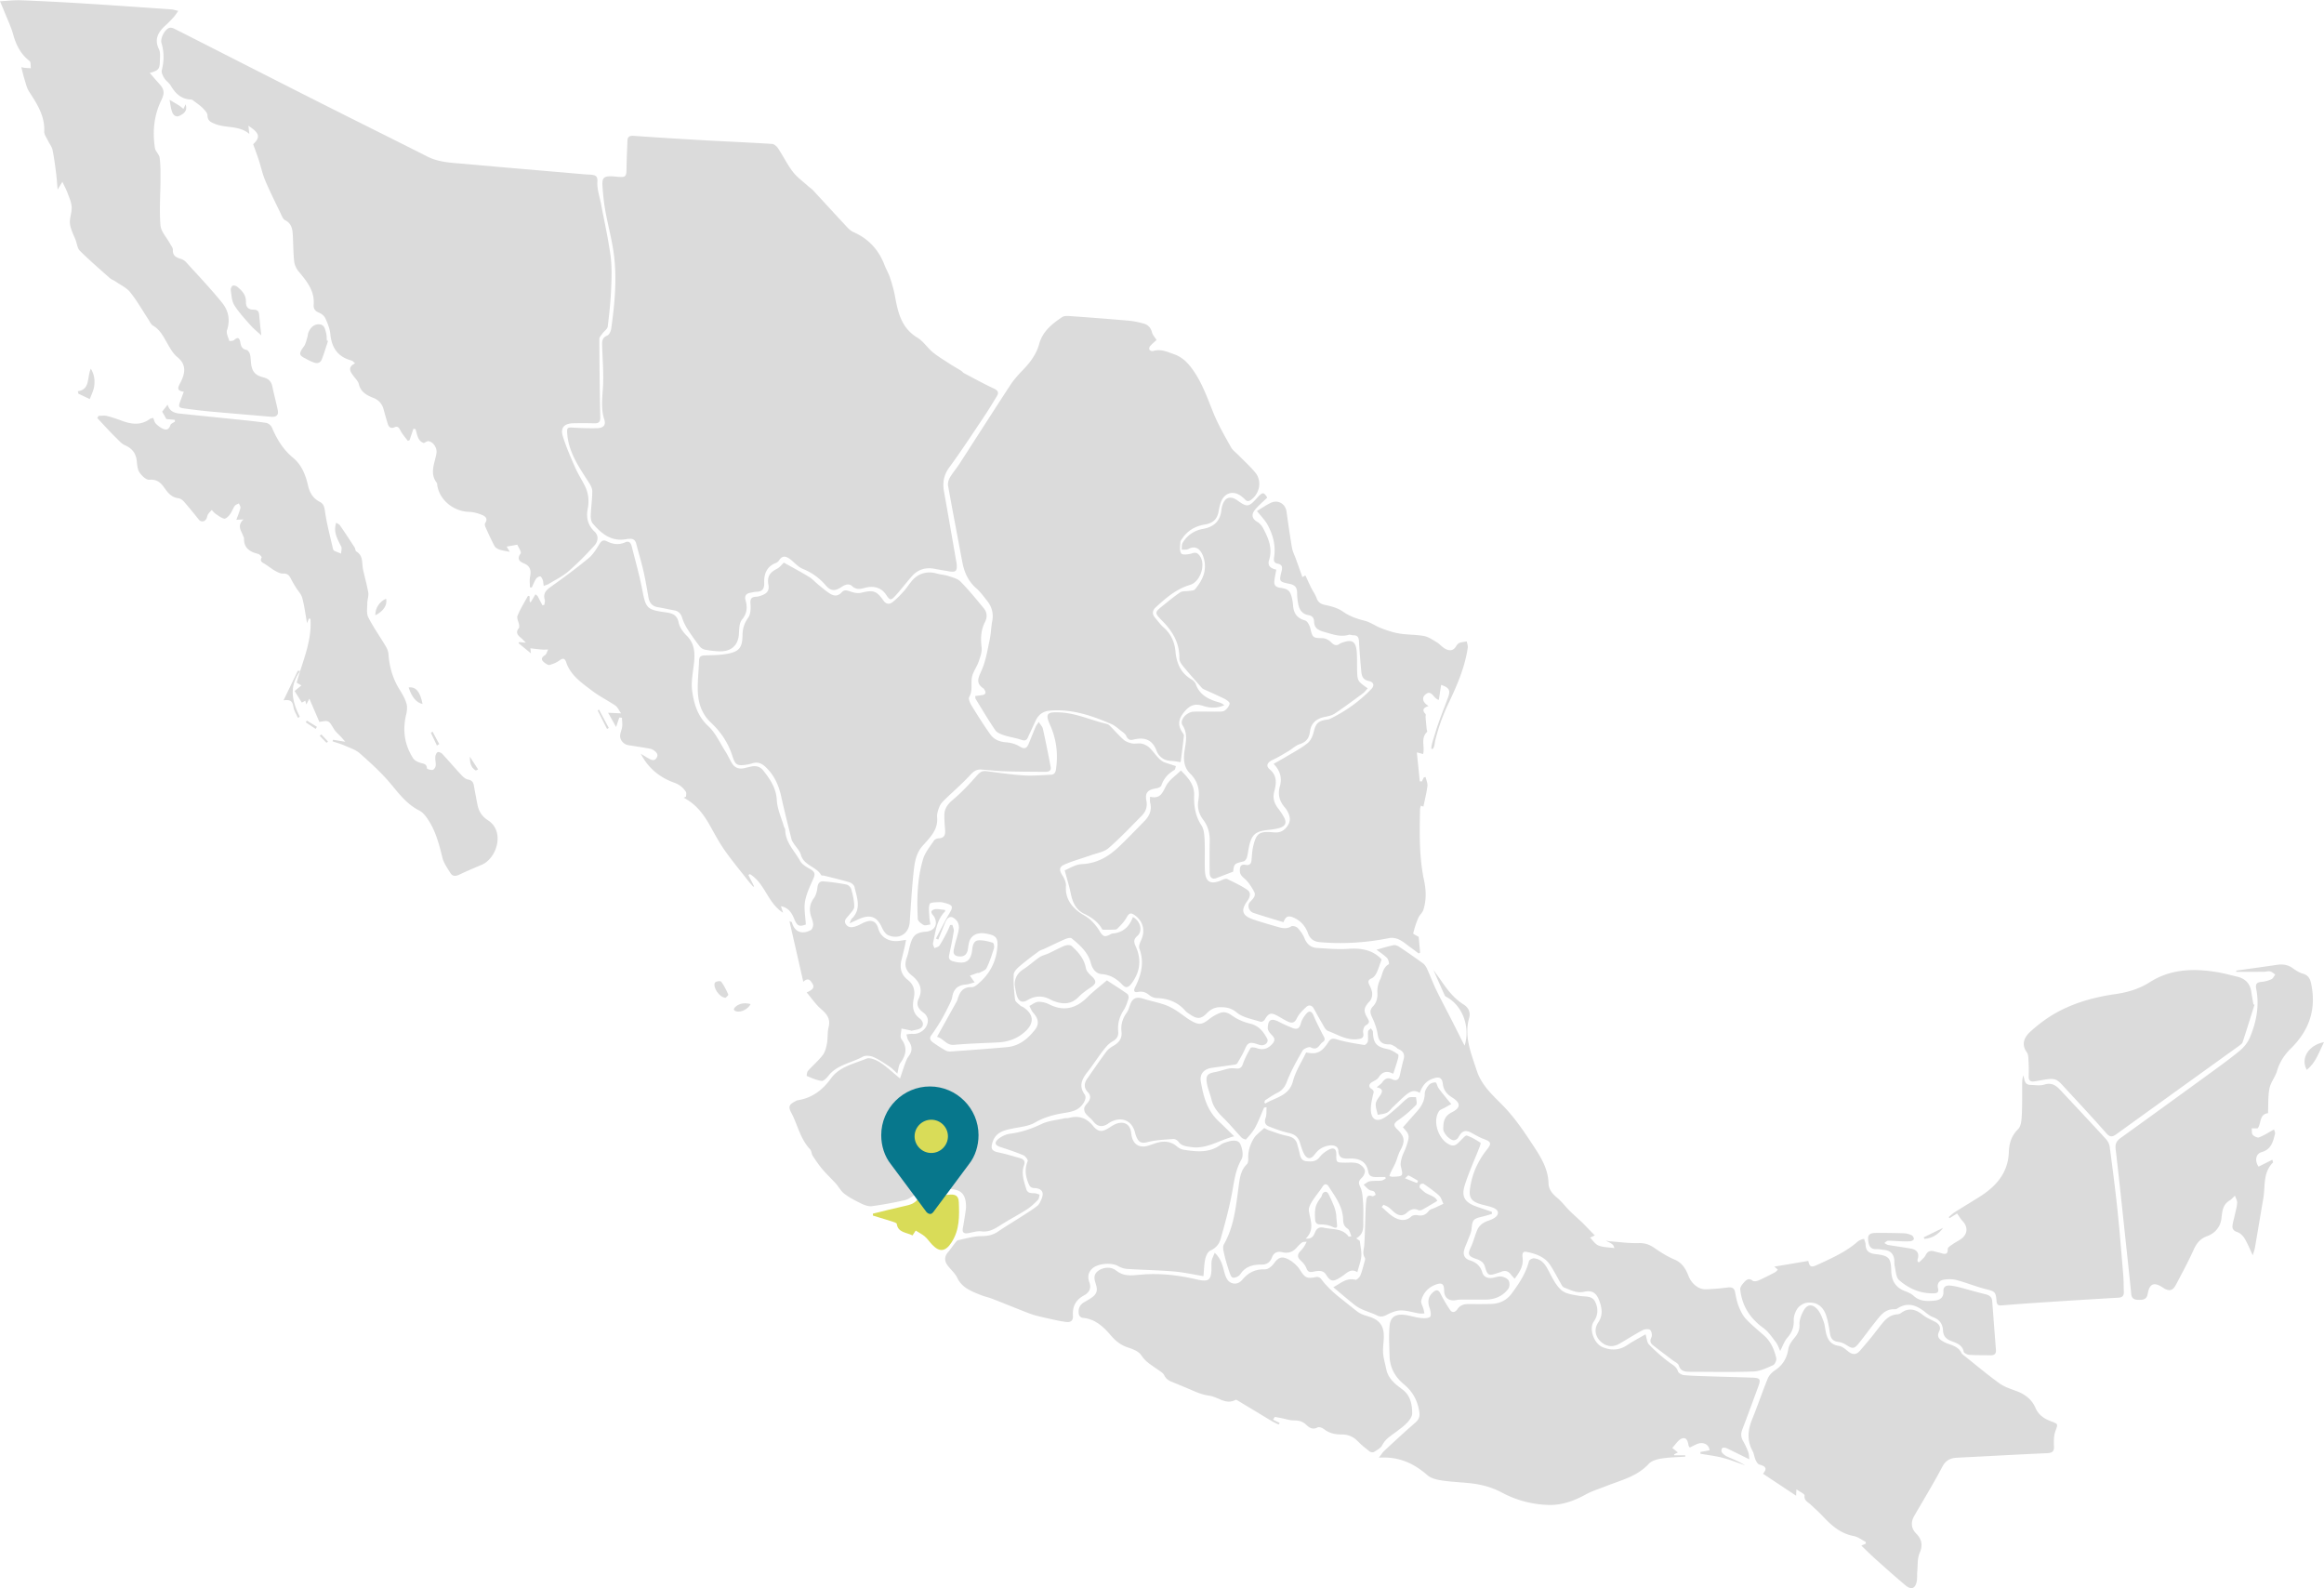 <svg width="603" height="412" viewBox="0 0 603 412" xmlns="http://www.w3.org/2000/svg"><title>AF13F209-4128-47DE-8455-D325B78C39FA</title><g fill="none" fill-rule="evenodd"><path d="M157.061 54.654c.663 3.734 1.698 7.414 2.193 11.165.86 6.513.244 13.025-.676 19.5-.09.633-.516 1.525-1.033 1.74-1.263.522-1.343 1.4-1.314 2.457.102 3.742.449 7.5.2 11.222-.183 2.74-.511 5.379.36 8.076.475 1.467-.244 2.24-1.84 2.267a74.496 74.496 0 0 1-5.969-.129c-1.772-.112-1.942-.1-1.8 1.658.387 4.78 3.068 8.623 5.588 12.534.443.686.911 1.52.907 2.284-.013 2.118-.325 4.233-.397 6.352-.024.69.114 1.559.54 2.06 2.308 2.72 4.968 4.837 9 3.972.151-.032.316.008.471-.01 1.013-.119 1.553.336 1.794 1.271.608 2.356 1.322 4.689 1.865 7.059.521 2.269.898 4.57 1.305 6.862.248 1.396.96 2.295 2.478 2.54 1.393.227 2.769.549 4.158.797 1.164.208 1.773.843 2.113 1.955.32 1.045.833 2.063 1.427 2.995a58.283 58.283 0 0 0 3.18 4.474c.31.4.91.716 1.43.81 1.23.224 2.49.382 3.74.404 3.007.053 4.73-1.595 4.936-4.417.094-1.295.048-2.888.79-3.785 1.37-1.658 1.453-3.237.93-5.08-.317-1.116.191-1.747 1.353-1.928.465-.072.926-.229 1.39-.232 1.62-.013 2.159-.767 2.104-2.307-.081-2.25.585-4.21 3.015-5.164.32-.126.647-.387.826-.67.909-1.434 1.928-1.074 3.001-.231 1.054.828 1.98 1.943 3.182 2.431 2.393.975 4.307 2.371 5.963 4.292 1.308 1.517 2.415 1.505 4.076.4.881-.587 1.887-1.003 2.735-.23 1.075.98 2.111.789 3.33.454 2.386-.659 4.338.02 5.507 1.789.988 1.494 1.247 1.555 2.49.173 1.443-1.602 2.746-3.32 4.168-4.94 1.557-1.773 3.551-2.419 5.927-1.96 1.231.238 2.473.432 3.709.648 1.768.31 2.163-.042 2.02-1.814-.025-.301-.091-.6-.144-.899-1.044-5.984-2.067-11.972-3.145-17.95-.412-2.288-.104-4.282 1.354-6.279 3.081-4.216 5.94-8.586 8.848-12.918 1.226-1.824 2.367-3.703 3.509-5.577.566-.93.298-1.476-.782-1.98-2.618-1.225-5.152-2.619-7.708-3.966-.314-.165-.532-.491-.837-.682-.95-.595-1.936-1.135-2.874-1.745-1.499-.978-3.057-1.897-4.43-3.024-1.413-1.161-2.44-2.843-3.975-3.768-4.244-2.56-5.072-6.65-5.852-10.871-.3-1.622-.78-3.22-1.3-4.793-.365-1.102-.988-2.122-1.405-3.212-1.483-3.882-4.076-6.76-8-8.506-.59-.263-1.143-.703-1.583-1.174-3.014-3.23-5.99-6.494-8.993-9.734-.345-.373-.804-.646-1.185-.992-1.357-1.232-2.91-2.329-4.003-3.753-1.456-1.896-2.508-4.077-3.827-6.077-.341-.517-1.017-1.13-1.574-1.165-6.112-.386-12.232-.641-18.346-.984a1156.21 1156.21 0 0 1-17.55-1.105c-1.1-.079-1.588.233-1.625 1.261-.08 2.172-.2 4.343-.228 6.515-.04 3.063-.01 3.063-3.089 2.773-.26-.024-.523-.035-.785-.051-1.926-.07-2.497.37-2.388 2.283.126 2.217.356 4.442.745 6.63" fill="#DBDBDB"/><path d="M135.073 143.614c-1.004 1.371-.276 2.08.781 2.504 1.82.732 1.995 1.942 1.675 3.563-.17.863-.03 1.781-.03 2.675l.463.077c.363-.756.667-1.547 1.115-2.252.208-.327.68-.62 1.066-.666.187-.022.533.537.658.883.161.448.174.945.28 1.6.574-.222.976-.312 1.304-.514 1.726-1.06 3.605-1.964 5.107-3.267 2.399-2.081 4.631-4.36 6.755-6.707.91-1.007 1.194-2.482.027-3.588-1.753-1.66-2.213-3.662-1.791-5.836.415-2.133.221-4.132-.742-6.058-.82-1.64-1.83-3.196-2.562-4.869-1.155-2.638-2.322-5.295-3.154-8.037-.658-2.17.386-3.258 2.727-3.317a117.65 117.65 0 0 1 5.509.014c1.16.025 1.509-.43 1.486-1.56a1240.45 1240.45 0 0 1-.239-20.324c-.002-.483.51-.99.838-1.448.438-.611 1.264-1.147 1.343-1.781.41-3.307.751-6.63.892-9.957.12-2.823.208-5.691-.173-8.479-.615-4.5-1.63-8.948-2.47-13.42-.355-1.884-1.057-3.791-.935-5.647.1-1.516-.448-1.757-1.613-1.873-.573-.057-1.152-.059-1.727-.109-10.383-.896-20.768-1.779-31.149-2.705-3.275-.292-6.587-.365-9.631-1.905-9.8-4.957-19.648-9.826-29.448-14.78-12.08-6.105-24.129-12.265-36.202-18.382-.38-.192-.937-.335-1.313-.214-1.179.38-2.37 2.738-2.024 3.905.695 2.341.7 4.655.089 7.031-.16.619.256 1.477.636 2.095.442.721 1.265 1.226 1.692 1.953 1.199 2.035 2.707 3.537 5.323 3.604.258.007.524.272.76.45.733.557 1.522 1.068 2.16 1.716.54.549 1.255 1.256 1.27 1.907.036 1.436.846 1.8 2.021 2.268 2.827 1.128 6.209.322 8.853 2.585l-.252-2.133c2.941 1.915 3.162 3.008 1.24 4.793.539 1.508 1.036 2.81 1.466 4.132.573 1.76.948 3.593 1.666 5.292 1.202 2.847 2.594 5.62 3.94 8.408.325.673.625 1.572 1.21 1.872 1.625.83 1.902 2.197 1.992 3.69.14 2.32.116 4.655.362 6.964.098.917.547 1.922 1.151 2.643 2.137 2.553 4.213 5.071 3.912 8.649-.083.979.354 1.669 1.433 2.083.665.255 1.362.89 1.646 1.52.574 1.277 1.114 2.647 1.248 4.017.339 3.475 1.88 5.898 5.511 6.855.294.077.516.404.903.724-1.965.983-1.307 2.099-.432 3.257.523.694 1.233 1.377 1.42 2.163.484 2.02 2.01 2.86 3.75 3.54 1.427.557 2.282 1.55 2.665 2.972.341 1.272.703 2.54 1.095 3.799.243.779.754 1.265 1.648.885.937-.4 1.221.024 1.612.793.495.977 1.278 1.817 1.936 2.717l.454-.208.98-2.924.543.04c.485 1.41.526 3.102 2.17 3.644.471-.202.876-.547 1.208-.49 1.301.224 2.28 1.788 2.072 3.119-.405 2.591-1.898 5.2.127 7.76.082.104.045.294.065.445.522 3.885 4.187 6.922 8.305 7.022 1.06.026 2.154.34 3.15.723.939.361 1.823.937.993 2.19-.155.234-.067.714.068 1.013.749 1.668 1.498 3.338 2.362 4.95.226.421.818.759 1.316.923.845.278 1.75.389 2.652.576l-.827-1.362 2.78-.5c.273.697 1.133 1.898.833 2.31m111.404-19.747c-.356.607-.605 1.447-.487 2.112 1.182 6.605 2.457 13.194 3.692 19.79.495 2.646 1.5 4.993 3.642 6.86 1.075.936 1.918 2.13 2.808 3.25 1.237 1.557 1.698 3.291 1.32 5.266-.304 1.582-.317 3.217-.655 4.79-.569 2.646-.983 5.387-2.051 7.85-.826 1.905-1.771 3.39.465 4.844.081.053.13.157.185.243.527.806.38 1.33-.669 1.474-.545.074-1.09.146-1.695.226.054.37.023.594.117.747 1.68 2.732 3.303 5.5 5.12 8.145.452.658 1.5 1.038 2.354 1.316 1.427.466 2.957.647 4.369 1.144.908.318 1.364.173 1.725-.628.624-1.388 1.283-2.76 1.905-4.149.742-1.657 1.883-2.64 3.886-2.8 5.689-.453 10.82 1.325 15.86 3.49.873.375 1.608 1.064 2.369 1.654.535.416 1.205.827 1.457 1.39.387.862.919 1.24 1.802 1.016 2.95-.745 4.99-.079 6.127 2.941.545 1.444 1.897 2.51 3.764 2.561.76.022 1.514.197 2.394.32-.02.058.077-.12.1-.306.28-2.178.57-4.355.798-6.54.03-.294-.241-.643-.433-.93-1.18-1.773-1.027-3.384.524-5.254 1.546-1.862 2.893-2.233 5.023-1.526 1.792.595 3.594.563 5.37-.203a3.491 3.491 0 0 0-1.374-.754c-2.717-.742-5.033-1.916-6.027-4.73-.17-.482-.657-.954-1.125-1.229-2.826-1.668-3.87-4.254-4.145-7.254-.225-2.46-1.167-4.557-3.1-6.25-.807-.704-1.427-1.606-2.134-2.416-.847-.973-.844-1.897.137-2.793 2.626-2.4 5.272-4.728 8.865-5.79 2.72-.804 4.181-5.324 2.538-7.548-.48-.65-.964-1.003-1.97-.655-.887.306-2.507.48-2.825.047-.511-.697-.273-1.945-.234-2.957.014-.36.347-.723.577-1.057 1.384-2.017 3.397-3.114 5.815-3.51 2.013-.33 3.175-1.378 3.51-3.325.146-.843.326-1.695.622-2.496.921-2.487 3.343-3.108 5.398-1.425.28.229.575.447.81.712.58.653 1.103.543 1.738.038 2.149-1.704 2.712-4.816.998-6.934-1.301-1.61-2.883-3.01-4.34-4.504-.676-.695-1.542-1.292-1.994-2.104-1.593-2.87-3.267-5.729-4.497-8.749-1.599-3.922-2.937-7.896-5.47-11.438-1.291-1.804-2.729-3.216-4.77-3.933-1.746-.611-3.522-1.476-5.523-.832-.247.079-.78-.136-.896-.355-.125-.233-.024-.724.172-.943.535-.6 1.17-1.117 1.667-1.575-.45-.724-1.019-1.303-1.182-1.973-.3-1.236-1.043-1.994-2.218-2.311-1.25-.336-2.537-.615-3.826-.729-4.941-.435-9.89-.81-14.838-1.163-.81-.058-1.835-.162-2.422.23-2.634 1.755-5.078 3.734-5.95 6.929-.714 2.607-2.248 4.73-4.135 6.682-1.206 1.247-2.397 2.552-3.338 3.987-4.462 6.806-8.827 13.67-13.25 20.501-.774 1.197-1.731 2.289-2.45 3.513" fill="#DBDBDB"/><path d="M236.044 239.23c.296-4.234.529-8.475.972-12.696.262-2.491.54-5.044 2.363-7.096 1.905-2.147 4.066-4.155 3.772-7.413-.084-.914.257-1.916.615-2.796.269-.66.816-1.25 1.347-1.765 2.198-2.135 4.545-4.137 6.608-6.386.853-.929 1.609-1.523 2.859-1.436 2.078.145 4.152.39 6.233.453 3.478.107 6.96.112 10.44.138.814.006 1.549-.27 1.368-1.227a332.658 332.658 0 0 0-2.02-9.923c-.128-.572-.632-1.067-1.08-1.786-.377.577-.649.884-.8 1.24-.617 1.448-1.196 2.913-1.791 4.37-.47 1.145-1.012 1.589-2.338.758-1-.627-2.301-.997-3.5-1.085-1.76-.128-3.204-.731-4.156-2.079-1.706-2.416-3.292-4.915-4.833-7.434-.408-.666-.902-1.763-.615-2.264.964-1.684.374-3.445.697-5.113.27-1.4 1.265-2.654 1.743-4.035.42-1.219.915-2.567.762-3.786-.286-2.29-.178-4.437.881-6.502.653-1.272.55-2.508-.321-3.568-1.944-2.367-3.89-4.746-6.036-6.934-.752-.768-2.068-1.07-3.177-1.441-.924-.31-1.944-.341-2.885-.616-2.55-.745-4.922-.09-6.593 1.934-.75.908-1.39 1.905-2.178 2.779-.853.945-1.757 1.869-2.755 2.663-.84.67-1.716.586-2.402-.386-1.811-2.57-2.648-2.786-5.776-2.02-.808.198-1.811.022-2.62-.263-.898-.315-1.724-.647-2.429.145-.955 1.073-2.017 1.003-3.067.331-1.034-.662-1.972-1.468-2.925-2.24-.838-.68-1.558-1.524-2.47-2.08-2.135-1.303-4.355-2.478-6.548-3.71-.526.485-1.054 1.22-1.78 1.593-1.897.978-2.614 2.037-2.226 4.17.263 1.443-.369 2.22-1.634 2.692-.483.181-.998.371-1.504.389-1.297.046-1.627.556-1.52 1.837.101 1.194.06 2.676-.585 3.586-1.016 1.429-1.466 2.84-1.482 4.506-.034 3.324-.851 4.361-4.224 4.927-1.836.308-3.731.312-5.602.371-.967.03-1.418.345-1.45 1.33-.086 2.627-.404 5.255-.325 7.875.096 3.128.98 5.972 3.476 8.301 2.536 2.365 4.438 5.26 5.488 8.554.728 2.283 1.153 2.666 3.611 2.292.514-.078 1.034-.174 1.522-.343 1.355-.467 2.418-.047 3.412.868 2.33 2.146 3.498 4.83 4.154 7.827.808 3.687 1.75 7.347 2.66 11.013.094.38.346.73.564 1.07.632.988 1.578 1.89 1.868 2.96.753 2.779 4.04 3.031 5.267 5.272.07.129.486.06.73.12 2.2.554 4.413 1.064 6.582 1.711.53.158 1.206.716 1.315 1.195.636 2.812 1.908 5.72-.725 8.281-.188.184-.24.497-.55 1.176 1.109-.501 1.829-.837 2.557-1.155 2.85-1.241 4.605-.525 5.823 2.207.349.785.94 1.732 1.674 2.045 2.83 1.205 5.351-.432 5.559-3.4m211.897 136.454c1.907.891 3.784 1.842 5.948 2.907-.097-.737-.07-1.328-.264-1.84-.375-.989-.806-1.973-1.345-2.888-.592-1.006-.623-1.94-.209-3.017 1.414-3.682 2.764-7.388 4.127-11.088.73-1.981.523-2.29-1.636-2.363-3.914-.134-7.828-.23-11.74-.36-1.984-.066-3.97-.106-5.94-.3-.55-.055-1.367-.523-1.501-.96-.37-1.21-1.331-1.649-2.248-2.33a44.533 44.533 0 0 1-5.261-4.625c-.56-.573-.578-1.64-.903-2.669-1.492.87-3.192 1.75-4.765 2.805-2.065 1.384-4.202 1.429-6.395.523-2.249-.93-3.582-4.75-2.292-6.606 1.175-1.693 1.2-3.447.371-5.16-.807-1.667-2.618-1.26-4.125-1.534-1.595-.29-3.492-.5-4.599-1.455-1.433-1.236-2.344-3.11-3.24-4.828-.88-1.686-1.768-3.244-3.918-3.458-.416-.041-1.204.391-1.29.731-.803 3.158-2.566 5.81-4.488 8.404-1.361 1.838-3.22 2.661-5.491 2.712-1.828.042-3.658.038-5.486.015-1.265-.014-2.35.2-3.108 1.344-.473.712-1.278 1.098-1.899.187a37.829 37.829 0 0 1-2.449-4.165c-.528-1.046-1.052-1.226-1.97-.421-1.265 1.112-1.475 2.442-.898 4.075.26.737.488 2.03.116 2.307-.587.438-1.708.372-2.571.27-1.34-.156-2.643-.61-3.982-.778-2.37-.296-3.73.538-3.937 2.811-.237 2.585-.07 5.21-.009 7.816.071 2.992 1.394 5.456 3.726 7.38 2.298 1.897 3.546 4.246 3.991 7.128.198 1.28-.132 2.035-1.092 2.867-2.72 2.353-5.346 4.804-7.984 7.244-.452.418-.774.967-1.424 1.798 5.249-.367 9.132 1.508 12.615 4.55.893.78 2.334 1.143 3.584 1.338 2.363.37 4.772.462 7.16.701 3.029.304 5.868 1.007 8.613 2.48 3.703 1.988 7.837 3.071 12.094 3.19 3.457.099 6.634-1.075 9.65-2.731 1.616-.888 3.434-1.435 5.166-2.125 3.917-1.56 8.135-2.514 11.144-5.8.732-.798 2.151-1.2 3.322-1.387 2.03-.326 4.11-.342 6.168-.487l-.016-.348h-2.853l-.049-.25 1.001-.484c-.475-.382-.97-.78-1.464-1.18.82-.844 1.49-2.052 2.499-2.441 1.21-.467 1.557.766 1.723 1.766.03.18.172.344.293.575 1.03-.427 1.993-1.128 2.974-1.153.99-.024 2.08.54 2.188 1.88l-2.365.422.007.46c1.966.35 3.964.583 5.887 1.083 1.924.499 3.773 1.262 5.655 1.909-1.454-.935-3.043-1.546-4.59-2.247a3.812 3.812 0 0 1-1.401-1.099c-.183-.238-.117-.85.09-1.1.145-.176.776-.146 1.085-.001M240 308.833c2.012-.268 4.065-.287 6.105-.335 3.106-.074 4.45 1.206 4.545 4.275.017.55-.057 1.107-.14 1.654-.21 1.398-.426 2.795-.683 4.185-.209 1.129.268 1.494 1.38 1.306 1.13-.192 2.3-.606 3.391-.47 1.97.243 3.392-.573 4.908-1.552 2.246-1.45 4.646-2.676 6.9-4.115 1.07-.683 2.004-1.591 2.898-2.49.308-.313.308-.909.449-1.375-.478-.13-.957-.367-1.435-.366-.899.002-1.726-.055-2.018-1.034-.604-2.03-1.393-4.06-.597-6.212.37-1-.05-1.571-1-1.842-1.852-.525-3.699-1.092-5.582-1.484-1.769-.369-2.124-.933-1.596-2.638.824-2.662 3.07-3.155 5.451-3.62 1.886-.368 3.961-.563 5.544-1.486 2.464-1.437 5.057-2.096 7.805-2.532.922-.147 1.872-.332 2.717-.697 1.758-.76 3.145-3.008 2.409-4.038-1.611-2.255-.741-4.03.738-5.893 1.395-1.755 2.583-3.664 3.956-5.438.696-.9 1.468-1.87 2.443-2.412 1.176-.656 1.664-1.39 1.548-2.653-.182-1.969.297-3.772 1.4-5.477.599-.924.941-2.02 1.274-3.077.107-.342-.044-.985-.315-1.177-1.665-1.178-3.397-2.265-5.294-3.507-1.594 1.366-3.444 2.777-5.077 4.391-2.902 2.87-6.06 3.77-9.904 1.829-.848-.428-1.91-.706-2.847-.648-.78.046-1.521.685-2.28 1.063.32.59.54 1.263.979 1.755 1.343 1.508 1.65 2.905.493 4.389-1.831 2.35-4.088 4.253-7.293 4.544-4.888.444-9.786.787-14.683 1.138-.44.032-.957-.104-1.338-.324a37.845 37.845 0 0 1-3.12-1.993c-.658-.468-1.128-1.024-.487-1.907a48.186 48.186 0 0 0 2.449-3.726c.724-1.218 1.369-2.484 1.995-3.754.39-.79.845-1.601.983-2.446.333-2.032 1.442-3.075 3.534-3.233.785-.06 1.55-.375 2.28-.563l-1.224-1.732c.651-.236 1.3-.482 1.957-.703.14-.047.347.046.462-.02.661-.388 1.614-.663 1.895-1.236.799-1.636 1.375-3.38 1.92-5.118.14-.446-.047-1.404-.284-1.471-1.215-.345-2.516-.713-3.75-.616-1.188.093-1.486 1.258-1.594 2.321-.318 3.124-1.68 3.981-4.87 3.14-.912-.24-1.34-.637-1.129-1.61.448-2.067.875-4.142 1.205-6.23.082-.52-.234-1.098-.369-1.648l-.57.06c-.304.681-.574 1.38-.922 2.041-.59 1.12-1.17 2.253-1.878 3.302-.232.344-.851.444-1.294.655-.126-.451-.444-.945-.348-1.348.692-2.907.873-6.008 3.213-8.285-.112-.159-.168-.31-.231-.314-.981-.045-2.139-.402-2.906-.026-1.17.575.006 1.34.318 1.99.904 1.885-.046 3.507-2.177 3.688-2.574.219-3.44.91-4.143 3.372-.32 1.12-.488 2.285-.888 3.374-.69 1.873-.347 3.322 1.301 4.628 2.006 1.59 2.994 3.541 1.751 6.114-.66 1.368-.117 2.51 1.138 3.425 1.212.884 1.629 2.062.963 3.482-.651 1.39-2.173 2.253-3.65 2.128-.525-.043-1.066.09-1.6.144.17.541.22 1.163.535 1.61.963 1.368 1.113 2.66.052 4.05-.395.518-.65 1.154-.878 1.767-.455 1.223-.847 2.47-1.366 4.004-1.886-1.55-3.412-3.022-5.171-4.161-.999-.647-2.645-1.354-3.535-.987-3.26 1.342-7.002 2.067-9.214 5.134-2.149 2.98-4.855 5.077-8.66 5.668-.248.038-.48.197-.709.319-1.531.812-1.73 1.413-.917 2.935 1.67 3.13 2.297 6.755 4.878 9.465.389.409.343 1.173.667 1.671.789 1.213 1.608 2.42 2.543 3.527 1.075 1.274 2.316 2.415 3.433 3.657.786.873 1.34 1.996 2.257 2.688 1.33 1.006 2.855 1.801 4.376 2.534.837.404 1.876.788 2.754.673 2.846-.372 5.677-.912 8.478-1.533.917-.203 1.723-.866 2.59-1.298.892-.446 1.762-1.118 2.706-1.245zm88.947-172.59c1.35 2.54 2.084 5.256 1.655 8.17-.108.735-.246 1.605.865 1.808 1.32.242 1.303 1.006 1.047 2.03-.65 2.606-.63 2.664 2.123 3.225 1.388.282 1.921.99 1.918 2.31-.002 1 .112 2.013.308 2.995.284 1.431 1.037 2.534 2.67 2.806.997.165 1.398.754 1.43 1.69.054 1.628 1.044 2.233 2.624 2.664 2.127.58 4.145 1.408 6.413.733.315-.094.72.137 1.08.127 1.172-.034 1.481.557 1.535 1.597.135 2.613.353 5.224.595 7.83.106 1.142.43 2.136 1.895 2.426 1.287.257 1.633 1.146.705 2.105-3.126 3.23-6.77 5.836-10.886 7.807-.225.107-.508.107-.766.146-2.216.33-2.772 1.019-3.296 3.188-.256 1.059-.804 2.28-1.636 2.934-1.712 1.35-3.7 2.379-5.587 3.518-.99.598-2.012 1.15-3.18 1.812 1.722 1.754 2.226 3.696 1.638 5.753-.638 2.223-.092 4.05 1.41 5.735.302.338.52.758.72 1.167.75 1.524.523 2.789-.639 4.041-.838.904-1.824 1.199-3.088 1.076-3.778-.366-4.56.186-5.375 3.785-.255 1.123-.29 2.294-.4 3.446-.088.922-.515 1.388-1.533 1.201-1.279-.234-1.508.478-1.495 1.494.01.863.353 1.33 1.077 1.942 1.119.946 1.973 2.278 2.65 3.586.535 1.035-.364 1.82-1.088 2.606-.82.888-.301 2.44.934 2.85 2.565.85 5.166 1.602 7.748 2.394.57-1.547 1.272-1.834 2.805-1.112 1.785.842 2.945 2.255 3.576 4.035.507 1.43 1.545 2.12 3.022 2.25 6.07.543 12.077.141 18.047-1.052.796-.159 1.801.025 2.539.38 1.06.51 1.97 1.315 2.933 2.007.728.522 1.44 1.063 2.16 1.596l.371-.193-.363-4.092c-.616-.384-1.464-.75-1.425-.915a26.148 26.148 0 0 1 1.288-3.964c.325-.77 1.107-1.378 1.351-2.156.786-2.504.726-5.044.176-7.616-1.298-6.07-1.167-12.227-1.05-18.377.007-.341.135-.681.206-1.023l.67.243c.356-1.745.816-3.512 1.042-5.307.095-.756-.301-1.569-.473-2.355l-.462.095-.518 1.046-.524-.03-.769-7.514 1.636.43c.485-1.975-.716-4.09 1.029-5.745.102-.098-.082-.458-.106-.7a192.754 192.754 0 0 1-.292-3.082c-.026-.297.127-.717-.03-.878-.966-1.004-.53-1.62.81-2.055-1.423-.83-1.854-2.038-.9-2.912 1.714-1.572 2.117 1.028 3.562 1.32l.596-3.888c2.072.7 2.465 1.392 1.83 3.16-1.164 3.238-2.527 6.42-3.472 9.715-.146.507-1.204 3.539-.807 3.729.66.316.811-1.744.893-2.08a49.72 49.72 0 0 1 .94-3.356 49.808 49.808 0 0 1 2.507-6.33c2.217-4.645 4.249-9.324 5.01-14.42.08-.542-.151-1.127-.237-1.692-.636.117-1.301.159-1.894.38-.35.132-.664.506-.86.843-.745 1.285-1.818 1.284-2.93.638-.794-.462-1.402-1.218-2.19-1.692-1.031-.621-2.104-1.361-3.254-1.574-2.095-.387-4.28-.299-6.385-.644-1.604-.262-3.179-.8-4.7-1.377-1.47-.557-2.791-1.558-4.294-1.937-2.05-.518-3.91-1.151-5.667-2.393-1.285-.909-3.003-1.368-4.602-1.706-1.192-.253-1.816-.712-2.208-1.793-.338-.933-.955-1.768-1.404-2.667-.483-.965-.911-1.955-1.367-2.933-.04-.086-.105-.16-.163-.248l-.74.427-1.705-4.76c-.341-.95-.83-1.877-1-2.855-.534-3.108-.973-6.232-1.408-9.354-.29-2.068-2.207-3.21-4.113-2.294-1.251.602-2.398 1.406-3.57 2.107 1.054 1.352 2.14 2.41 2.812 3.673" fill="#DBDBDB"/><path d="M532.178 368.72c-1.83-.681-3.248-1.647-4.055-3.508-.853-1.965-2.448-3.351-4.541-4.18-1.608-.639-3.363-1.13-4.725-2.108-3.225-2.314-6.256-4.878-9.36-7.345-.2-.158-.44-.326-.541-.542-.67-1.44-2.035-1.935-3.43-2.412a7.842 7.842 0 0 1-1.281-.568c-1.084-.609-1.796-1.278-1.086-2.681.528-1.044-.017-1.93-1.105-2.486-1.06-.543-2.19-1.02-3.11-1.742-1.851-1.46-3.668-2.05-5.755-.48-.234.176-.58.28-.88.299-1.597.097-2.742.955-3.69 2.072-1.023 1.207-1.944 2.495-2.943 3.722a116.969 116.969 0 0 1-3.166 3.742c-.944 1.065-1.93.931-2.999.073-.708-.569-1.505-1.293-2.342-1.407-2.182-.3-2.976-1.651-3.391-3.439-.228-.983-.285-2.018-.635-2.955-.415-1.112-.863-2.316-1.656-3.17-1.303-1.406-2.623-1.227-3.523.428-.588 1.08-1.118 2.38-1.056 3.552.084 1.542-.51 2.557-1.436 3.656-.664.79-1.31 1.773-1.465 2.744-.37 2.347-1.413 4.144-3.449 5.508-.776.52-1.543 1.305-1.883 2.134-1.421 3.469-2.603 7.028-4.02 10.498-1.151 2.817-1.438 5.53.081 8.304.384.7.44 1.56.773 2.296.214.472.58 1.107 1.01 1.224 1.458.397 2.197.937.906 2.375l8.605 5.697.083-1.655c.892.651 2.158 1.2 2.111 1.612-.151 1.35.882 1.682 1.572 2.339 1.002.955 2.059 1.865 3.004 2.872 2.272 2.422 4.63 4.637 8.173 5.297 1.072.2 2.035.952 3.035 1.475.09.048.083.268.14.479l-1.19.534c1.317 1.255 2.51 2.45 3.768 3.576 2.532 2.264 5.067 4.526 7.666 6.717 1.498 1.264 2.575.873 2.938-1.015.161-.834.06-1.712.14-2.564.149-1.6-.011-3.339.602-4.762.875-2.033.62-3.541-.885-5.084-1.342-1.378-1.441-2.952-.49-4.6 2.442-4.23 4.997-8.406 7.269-12.72.902-1.714 2.108-2.272 3.909-2.36 7.73-.374 15.455-.827 23.187-1.164 1.409-.06 1.951-.415 1.875-1.838-.07-1.285-.058-2.669.364-3.862.66-1.861.837-1.85-1.123-2.578M28.501 72.146c.414.366.998.55 1.462.87 1.3.899 2.864 1.613 3.806 2.785 1.753 2.182 3.134 4.64 4.68 6.975.39.592.687 1.372 1.255 1.7 1.785 1.031 2.603 2.69 3.552 4.329.787 1.359 1.564 2.865 2.76 3.834 2.326 1.887 2.18 4.055.682 6.848-.676 1.259-.707 1.903.988 2.143-.33.887-.607 1.64-.888 2.39-.58 1.544-.482 1.748 1.168 1.967 2.129.284 4.26.561 6.4.756 5.323.484 10.652.914 15.977 1.38 1.28.112 1.978-.398 1.736-1.637-.404-2.058-.984-4.085-1.396-6.142-.27-1.346-.956-2.106-2.38-2.456-2.178-.535-2.976-1.6-3.183-3.795-.072-.753-.075-1.527-.28-2.247-.12-.419-.526-1.003-.892-1.071-1.206-.228-1.434-1.04-1.602-1.971-.197-1.088-.596-1.504-1.623-.569-.263.24-1.207.259-1.222.208-.279-.93-.865-2.009-.595-2.813.879-2.635.355-5.062-1.26-7.06-2.958-3.658-6.221-7.089-9.393-10.584-.357-.394-.909-.708-1.433-.862-1.232-.359-2.042-.883-1.965-2.317.028-.524-.46-1.083-.745-1.61-.856-1.579-2.337-3.103-2.472-4.733-.327-3.962-.007-7.97.004-11.96.004-1.862.023-3.74-.219-5.579-.115-.878-1.084-1.646-1.222-2.527-.668-4.275-.26-8.47 1.668-12.426.866-1.777.8-2.777-.566-4.255-.817-.884-1.588-1.808-2.453-2.8 2.275-.606 2.602-.99 2.637-3.144.016-1.004.178-2.145-.238-2.99-1.31-2.66-.175-4.514 1.762-6.256.727-.655 1.4-1.369 2.054-2.093.392-.433.7-.938 1.184-1.6-.758-.178-1.244-.361-1.74-.396-7.636-.53-15.27-1.074-22.91-1.547A719.123 719.123 0 0 0 5.416.07C3.726.002 2.024.221 0 .326c.46 1.09.78 1.813 1.073 2.547.805 2.025 1.775 4.008 2.355 6.092.752 2.704 1.914 5.047 4.227 6.85.391.306.25 1.245.356 1.891-.542-.034-1.084-.056-1.625-.109-.268-.025-.53-.109-.856-.179.299 1.152.52 2.175.833 3.17.34 1.08.583 2.245 1.19 3.18 2.073 3.193 4.116 6.336 3.928 10.348-.037.797.62 1.636.999 2.438.366.775.972 1.492 1.141 2.299.413 1.968.662 3.97.923 5.965.174 1.326.254 2.664.41 4.36l1.233-2.026c.54 1.163 1.011 2.026 1.349 2.935.428 1.154.964 2.33 1.052 3.525.091 1.23-.378 2.488-.454 3.742-.042.703.138 1.446.359 2.13.297.92.744 1.796 1.099 2.7.38.968.46 2.2 1.14 2.878 2.48 2.464 5.145 4.756 7.77 7.083" fill="#DBDBDB"/><path d="M126.623 212.816c-1.556-.988-2.406-2.343-2.74-4.06-.317-1.64-.64-3.279-.921-4.924-.153-.887-.492-1.413-1.536-1.604-.648-.119-1.285-.697-1.765-1.213-1.673-1.794-3.255-3.67-4.929-5.466-.266-.286-.996-.555-1.204-.411-.339.231-.553.803-.583 1.246-.05.749.187 1.52.103 2.261-.046.403-.448 1.018-.784 1.083-.472.091-1.474-.221-1.482-.391-.053-1.308-1.09-1.2-1.92-1.505-.61-.223-1.319-.578-1.645-1.08-2.27-3.503-2.806-7.29-1.843-11.321.223-.934.356-2.008.097-2.899-.362-1.245-1.037-2.433-1.743-3.55-1.819-2.877-2.705-5.994-2.94-9.338-.049-.711-.386-1.453-.762-2.085-1.475-2.477-3.166-4.845-4.464-7.403-.514-1.014-.27-2.417-.261-3.642.006-.937.393-1.906.245-2.804-.336-2.03-.937-4.018-1.36-6.036-.337-1.615.117-3.472-1.71-4.596-.285-.174-.27-.757-.487-1.093a258.839 258.839 0 0 0-3.788-5.708c-.196-.286-.614-.429-.975-.668-.592 1.973-.238 3.297 1.297 6.151.26.485-.005 1.235-.028 1.863-.595-.245-1.201-.468-1.777-.749-.16-.078-.286-.317-.328-.504-.718-3.176-1.576-6.334-2.044-9.545-.169-1.16-.284-2.068-1.362-2.625-1.808-.933-2.656-2.427-3.083-4.324-.608-2.706-1.667-5.304-3.884-7.138-2.598-2.149-4.194-4.842-5.465-7.827-.226-.53-.947-1.131-1.514-1.213-2.938-.425-5.9-.703-8.856-1.011-4.46-.464-8.922-.905-13.382-1.368-1.443-.15-2.781-.496-3.303-2.342l-1.416 1.813 1.093 1.924 2.198.202c.003.156.005.313.009.469-.402.287-1.04.501-1.159.873-.314.98-.894 1.426-1.833 1.033-.726-.305-1.398-.829-1.951-1.387-.358-.361-.457-.96-.692-1.498-.385.12-.67.142-.859.282-2.327 1.718-4.771 1.4-7.283.468-1.266-.469-2.548-.922-3.86-1.241-.685-.167-1.448-.03-2.175-.03l-.324.569c.876.939 1.745 1.883 2.627 2.817.683.722 1.356 1.454 2.079 2.137.788.744 1.514 1.682 2.47 2.1 1.95.852 2.886 2.18 3.074 4.19.093.99.188 2.113.72 2.895.569.836 1.719 1.948 2.501 1.87 2.02-.202 3.043.808 3.965 2.136.901 1.299 1.839 2.427 3.6 2.657.512.066 1.078.458 1.429.858 1.333 1.52 2.605 3.093 3.866 4.671.526.659 1.436.656 1.924-.122.237-.38.26-.883.494-1.266.246-.403.626-.73.948-1.089.313.322.584.702.95.952.722.494 1.452 1.096 2.27 1.288.39.091 1.105-.577 1.463-1.05.518-.686.79-1.543 1.28-2.254.216-.313.713-.444 1.083-.658.144.406.484.857.395 1.208-.261 1.04-.692 2.038-1.057 3.053.441-.026.883-.052 1.875-.108-1.781 1.639-.636 2.906-.124 4.236.092.237.243.481.237.72-.061 2.456 1.476 3.474 3.674 4.006.378.091.977.797.906.924-.583 1.05.214 1.3.877 1.713.876.546 1.673 1.22 2.572 1.725.649.362 1.427.781 2.118.738 1.147-.072 1.59.483 2.004 1.314.384.765.83 1.503 1.277 2.237.565.925 1.419 1.77 1.685 2.766.568 2.123.838 4.32 1.24 6.545l.478-1.193.402.061c.43 5.837-2.084 11.122-3.574 16.567l1.227.715-1.757 1.458 1.876 3.003c.212-.119.522-.292.893-.502l.272.986.783-1.514 2.596 6.042c2.476-.441 2.424-.411 3.759 1.81.487.811 1.29 1.444 1.943 2.163.273.3.533.611 1.02 1.171l-3.18-.514-.112.409c1.053.362 2.137.658 3.15 1.105 1.36.6 2.885 1.084 3.95 2.03 2.798 2.492 5.615 5.027 7.992 7.884 2.208 2.657 4.236 5.338 7.46 6.962.867.436 1.563 1.345 2.124 2.172 2.075 3.054 2.96 6.535 3.83 10.047.348 1.405 1.286 2.695 2.074 3.97.543.877 1.35.868 2.307.406 1.911-.921 3.878-1.733 5.832-2.569 3.935-1.682 6.06-8.688 1.611-11.516m164.616 42.671c.887.929 1.557.683 2.265-.236 2.324-3.016 2.735-6.255 1.201-9.675-.48-1.072-.694-1.812.387-2.759 1.499-1.312.818-3.893-1.151-4.917-.87 2.43-2.482 4.031-5.275 4.282-.198.018-.398.122-.577.218-1.487.803-1.93.572-2.823-.926-.63-1.055-1.467-2.037-2.382-2.884-.82-.756-1.9-1.246-2.815-1.916-2.348-1.719-3.703-3.868-3.495-6.858.062-.89-.412-1.915-.919-2.717-.856-1.355-.923-2.175.58-2.833 2.212-.97 4.587-1.594 6.875-2.411 1.546-.55 3.377-.842 4.53-1.839 3.023-2.615 5.762-5.535 8.577-8.367 1.099-1.106 1.541-2.37 1.222-3.997-.398-2.023.418-2.809 2.517-3.116.501-.072 1.246-.39 1.37-.755.604-1.776 1.726-3.06 3.371-4.011.258-.15.28-.675.41-1.027-.326-.103-.657-.19-.975-.31-.979-.371-2.13-.555-2.885-1.178-1.136-.935-1.93-2.242-2.995-3.272-.525-.506-1.292-.9-2.018-1.063-.794-.178-1.694.098-2.497-.06-.773-.15-1.626-.453-2.19-.952-1.282-1.135-2.4-2.44-3.61-3.656a1.754 1.754 0 0 0-.796-.457c-4.06-.934-7.859-2.779-12.136-2.98-3.345-.156-3.87.304-2.53 3.3 1.67 3.73 2.086 7.538 1.508 11.52-.126.87-.496 1.315-1.336 1.35-2.347.098-4.709.323-7.042.175-3.232-.206-6.447-.686-9.663-1.095-1.13-.143-1.735.304-2.469 1.136-1.944 2.205-3.969 4.384-6.23 6.277-1.346 1.127-2.187 2.278-2.217 3.925-.024 1.303.102 2.609.194 3.912.083 1.193-.124 2.105-1.675 2.17-.42.016-1 .258-1.207.576-1.02 1.556-2.308 3.07-2.822 4.786-1.522 5.07-1.645 10.322-1.378 15.561.028.56.89 1.232 1.528 1.56.428.223 1.143-.068 1.73-.13-.092-.687-.236-1.372-.265-2.06-.046-1.108-.264-2.303.1-3.286.148-.397 1.633-.417 2.516-.456.608-.026 1.242.17 1.842.34 1.633.468 1.695.978.856 2.381-1.305 2.186-2.412 4.479-3.604 6.726l.614.275c.578-1.438 1.152-2.879 1.737-4.314.74-1.82 1.767-2.061 3.071-.556.45.52.634 1.485.516 2.18-.276 1.632-.87 3.212-1.213 4.835-.192.908-.432 1.99 1.098 2.192 1.375.182 2.188-.367 2.448-1.72.134-.693.165-1.41.374-2.079.524-1.674 2.098-2.457 4.14-2.13 2.663.426 3.314 1.011 3.176 3.216-.227 3.66-1.694 6.829-4.475 9.368-.63.575-1.474 1.36-2.197 1.338-2.54-.078-3.168 1.528-3.737 3.34-.103.332-.31.637-.483.947-1.567 2.822-3.137 5.64-4.786 8.602 1.76.487 2.42 2.26 4.412 2.082 3.793-.336 7.607-.439 11.413-.63 2.716-.139 5.092-1.017 7.082-2.846 2.37-2.178 2.22-4.427-.476-6.26-.255-.173-.603-.24-.815-.443-.505-.488-1.296-.989-1.366-1.554-.273-2.164-.45-4.363-.348-6.536.036-.746.884-1.574 1.559-2.152 1.587-1.359 3.278-2.608 4.961-3.859.399-.296.94-.41 1.407-.629 1.817-.847 3.614-1.737 5.455-2.535.496-.215 1.354-.422 1.646-.182 2.158 1.764 4.265 3.634 4.983 6.41.396 1.537 1.296 2.746 2.832 2.869 2.304.183 3.92 1.257 5.37 2.775m88.567 5.141c-2.58-1.603-4.32-3.913-5.968-6.326-.584-.854-1.21-1.682-1.924-2.668 1.043 2.35 1.994 4.505 2.966 6.651.069.153.273.265.44.355 4.113 2.218 6.228 7.695 4.699 12.642-.357-.69-.63-1.207-.893-1.729-.8-1.585-1.586-3.176-2.394-4.757-1.356-2.66-2.77-5.293-4.073-7.977-.863-1.78-1.545-3.641-2.368-5.44-.248-.54-.602-1.116-1.074-1.46a171.97 171.97 0 0 0-6.22-4.323c-.393-.262-.997-.479-1.43-.388-1.48.309-2.925.764-4.41 1.17.842.642 1.884 1.302 2.733 2.144.37.366.599 1.536.46 1.614-1.63.907-1.601 2.668-2.271 4.025-.492.994-.759 2.216-.695 3.311.082 1.418-.182 2.612-1.155 3.63-.838.879-.757 1.676-.253 2.736.666 1.398 1.242 2.902 1.467 4.414.285 1.92 1.078 2.738 3.128 2.685.46-.011.948.332 1.391.57.335.18.585.524.928.671 1.261.542 1.657 1.398 1.292 2.69-.381 1.356-.67 2.736-.975 4.113-.234 1.065-.86 1.546-1.906 1.044-1.18-.566-1.938-.245-2.635.742-.332.471-.88.8-1.46 1.304 1.846.383 1.514 1.254.766 2.308-.44.618-.971 1.328-1.012 2.021-.053.925.33 1.875.525 2.814.798-.17 1.668-.207 2.374-.554.614-.303 1.038-.965 1.556-1.456 1.117-1.056 2.197-2.153 3.374-3.142 1.011-.847 2.152-1.487 3.585-.524.621-1.816 1.664-3.138 3.478-3.744 1.606-.537 2.316-.229 2.517 1.394.2 1.617 1.017 2.653 2.386 3.498 2.271 1.404 2.346 2.684-.04 3.868-2.052 1.018-2.228 2.57-2.23 4.366 0 1.049 1.692 2.894 2.744 2.89.398-.002.974-.364 1.163-.716 1.008-1.868 1.873-2.11 3.777-1.012.933.538 1.897 1.056 2.907 1.433 1.85.69 1.974 1.167.753 2.698-2.474 3.1-4 6.62-4.447 10.511-.232 2.02.55 2.967 2.563 3.598 1.14.357 2.338.556 3.449.977 1.572.594 1.718 1.8.304 2.698-.858.544-1.955.735-2.816 1.276-.63.396-1.233 1.026-1.529 1.687-.654 1.458-.985 3.055-1.672 4.495-.898 1.886-.764 2.438 1.309 3.125 1.08.358 1.934.8 2.296 2.01.715 2.392.976 2.463 3.435 1.62.246-.085.5-.15.736-.252 1.07-.469 1.913-.206 2.593.699.267.355.591.67.95 1.068 1.32-1.69 2.34-3.337 2.062-5.476-.09-.695-.11-1.703.95-1.497 2.479.482 4.877 1.295 6.296 3.544 1.075 1.702 1.993 3.495 3 5.238.118.205.336.417.557.498 1.67.606 3.19 1.531 5.199 1.076 2.087-.473 3.186.347 3.91 2.346.69 1.904 1.005 3.709-.28 5.627-1.177 1.758-.747 3.67.667 4.977 1.38 1.276 3.097 1.518 4.735.583 2.049-1.17 4.031-2.452 6.112-3.561.538-.286 1.619-.384 1.947-.073.406.388.587 1.427.334 1.939-.434.88-.28 1.486.372 2.004 1.682 1.34 3.418 2.617 5.126 3.923.564.432 1.434.792 1.604 1.344.478 1.559 1.636 1.654 2.93 1.655 5.478.006 10.963.132 16.433-.071 1.726-.065 3.468-.915 5.095-1.635.488-.215.962-1.284.836-1.83-.515-2.231-1.404-4.331-3.232-5.933-1.585-1.389-3.234-2.73-4.654-4.264-.832-.899-1.4-2.09-1.855-3.235-.465-1.164-.696-2.426-.938-3.663-.232-1.179-.896-1.377-2.03-1.224a54.749 54.749 0 0 1-5.602.462c-1.996.059-3.75-1.627-4.437-3.4-.679-1.75-1.574-3.435-3.634-4.308-1.874-.794-3.632-1.907-5.309-3.06-1.252-.863-2.43-1.263-4.022-1.216-2.469.073-4.953-.279-7.43-.465-.359-.026-.713-.129-1.07-.196.863.587 2.03.749 2.185 1.954-1.496-.215-2.897-.19-4.088-.663-.879-.349-1.481-1.347-2.206-2.056l1.234-.557c-.915-.946-1.99-2.067-3.082-3.174-.426-.433-.891-.828-1.336-1.244-.741-.694-1.506-1.366-2.214-2.09-1.073-1.095-2.005-2.34-3.183-3.31-1.227-1.01-2.152-2.149-2.191-3.683-.087-3.493-1.693-6.337-3.563-9.201-2.543-3.893-5.078-7.743-8.381-11.105-2.63-2.675-5.443-5.155-6.68-8.966-1.46-4.496-3.337-8.813-1.971-13.667.388-1.385-.125-2.658-1.39-3.444M321.1 129.844c-1.827-1.308-3.255-.864-3.927 1.237a5.826 5.826 0 0 0-.257 1.185c-.284 2.852-1.848 4.43-4.815 4.952-2.244.395-4.059 1.657-5.232 3.583-.295.485-.196 1.193-.278 1.8.584-.044 1.268.088 1.73-.163 1.469-.8 2.594-.356 3.36.85.498.785.774 1.768.898 2.693.363 2.701-.863 4.938-2.553 6.945-.278.33-1.048.295-1.599.386-.729.12-1.618-.017-2.167.342-1.513.988-2.897 2.163-4.31 3.29-2.455 1.958-2.483 1.997-.308 4.2 2.692 2.723 4.445 5.779 4.363 9.684-.015.697.552 1.495 1.047 2.098 1.543 1.883 3.178 3.695 4.787 5.528.13.148.315.266.498.351 1.8.83 3.625 1.61 5.394 2.493.546.273 1.377.885 1.319 1.221-.111.655-.649 1.365-1.22 1.787-.433.32-1.192.305-1.807.312-2.098.026-4.199-.066-6.294.007-1.861.065-3.733 2.21-2.913 3.486 1.41 2.193.886 4.344.545 6.59-.325 2.152-.27 4.31 1.442 5.983 2.034 1.986 2.568 4.353 2.127 6.981-.315 1.87.14 3.51 1.267 5.004 1.257 1.665 1.736 3.52 1.691 5.565-.059 2.73-.045 5.463-.02 8.194.013 1.264.7 1.767 1.75 1.369 1.387-.528 2.77-1.065 4.333-1.666.259-2.065.308-2.073 2.736-2.673.365-.09.749-.65.858-1.059.3-1.121.387-2.295.687-3.416.676-2.511 1.67-3.278 4.367-3.62 1.139-.145 2.308-.244 3.392-.575 1.594-.488 1.924-1.4 1.137-2.814a18.951 18.951 0 0 0-1.528-2.296c-.987-1.292-1.405-2.633-.987-4.265.532-2.076.883-4.095-1.18-5.841-1.076-.912-.561-1.819.756-2.424 1.404-.645 2.723-1.462 4.051-2.247 1.023-.603 1.923-1.507 3.022-1.861 1.71-.553 2.417-1.59 2.62-3.203.269-2.165 1.59-3.396 3.817-3.839.905-.179 1.89-.389 2.626-.881 2.492-1.672 4.9-3.463 7.313-5.244.472-.348.82-.852 1.238-1.297-2.707-1.894-2.707-1.894-2.762-5.28-.021-1.367.02-2.736-.078-4.097-.207-2.888-1.281-3.482-4.11-2.352a1.218 1.218 0 0 0-.277.144c-1 .736-1.626.284-2.389-.479-.513-.514-1.394-.94-2.12-.954-2.496-.048-2.589-.127-3.151-2.537-.181-.777-.76-1.89-1.395-2.068-2.131-.6-2.938-1.927-3.085-3.882a12.084 12.084 0 0 0-.27-1.798c-.463-2.014-.968-2.509-3.122-2.793-1.053-.14-1.544-.666-1.475-1.593.076-1.019.327-2.025.512-3.106-1.3-.295-2.372-.886-1.865-2.48.96-3.022-.168-5.675-1.547-8.264-.344-.645-.901-1.3-1.536-1.664-1.383-.793-1.51-1.884-.714-2.937.899-1.189 2.109-2.16 3.317-3.356-.929-1.48-1.213-1.483-2.685.145-2.125 2.351-2.536 2.402-5.023.62" fill="#DBDBDB"/><path d="M367.76 315.248c-.49-.098-1.228.024-1.57.337-1.467 1.338-3.047 1.01-4.465.208-1.198-.679-2.156-1.754-3.22-2.654l.468-.603c.457.229.959.402 1.362.7.576.427 1.05.984 1.624 1.413 1.022.763 2.068.895 3.086-.053.846-.787 1.764-1.216 2.962-.66.266.124.738.049 1.017-.105 1.273-.7 2.51-1.462 3.898-2.283-.37-.952-1.466-1.319-2.534-1.817-.747-.347-1.372-.98-1.967-1.567-.148-.145-.082-.709.095-.886.18-.18.73-.272.92-.138 1.357.958 2.74 1.905 3.953 3.023.564.518.763 1.409 1.128 2.132-.747.349-1.497.696-2.243 1.05-.53.251-1.238.382-1.55.794-.782 1.037-1.677 1.369-2.964 1.11m-2.312-10.314c.852.413 1.672.894 2.478 1.39.03.018-.247.586-.257.582-.966-.356-1.92-.743-3.13-1.232.502-.418.811-.786.909-.74m7.108 28.314c1.587-.577 2.142-.16 2.147 1.518.005 1.944 1.243 2.877 3.243 2.485.506-.1 1.036-.1 1.556-.102 1.928-.01 3.857-.004 5.785.003 2.5.009 4.627-.848 6.079-2.832.367-.503.392-1.583.075-2.12-.324-.546-1.234-.962-1.938-1.047-.786-.096-1.622.303-2.447.38-1.155.11-2.123-.319-2.453-1.444-.493-1.678-1.583-2.614-3.263-3.139-1.35-.421-1.803-1.478-1.41-2.794.23-.773.595-1.506.873-2.267.363-.997.903-1.986 1.007-3.011.245-2.426.39-2.689 2.846-3.267.819-.192 1.622-.452 2.433-.681l.015-.546c-1.293-.442-2.588-.882-3.88-1.327-3.095-1.065-4.12-2.527-3.179-5.542 1.052-3.362 2.546-6.593 3.83-9.888.152-.39.386-1.106.26-1.185-1.134-.708-2.292-1.445-3.553-1.846-.358-.114-1.106.822-1.629 1.323-.776.744-1.42 1.655-2.775 1.061-2.962-1.298-4.561-6.074-2.805-8.707.293-.44 1-.62 1.518-.918.554-.317 1.11-.63 1.666-.943-.413-.492-.834-.977-1.235-1.478-.707-.882-1.435-1.75-2.087-2.67-.327-.462-.458-1.42-.76-1.452-.559-.062-1.363.241-1.727.665-.532.617-1.06 1.471-1.07 2.231-.03 1.922-.89 3.382-2.126 4.747-1.189 1.314-2.351 2.654-3.541 4.002 1.767 1.927 1.83 2.16.822 5.1-.31.908-.814 1.76-1.079 2.678-.218.759-.442 1.626-.27 2.358.602 2.567.667 2.559-2.136 2.692-.277.013-.563-.112-.844-.174.102-.302.176-.618.313-.906.423-.88.914-1.733 1.299-2.628.435-1.014.665-2.122 1.193-3.082 1.325-2.41 1.198-3.618-.8-5.552-1.09-1.053-.844-1.58.393-2.42 1.64-1.112 3.142-2.45 4.523-3.86.35-.355.013-1.344-.009-2.042-.694.049-1.548-.132-2.05.195-1.024.668-1.836 1.632-2.775 2.43-1.093.93-2.149 1.934-3.365 2.687-1.851 1.15-3.229.621-3.491-1.454-.175-1.385.18-2.858.466-4.26.144-.705.544-1.183-.38-1.756-.834-.516-.625-1.274.258-1.793.57-.334 1.278-.633 1.603-1.14.949-1.474 2.1-1.837 3.675-1.032.094.049.278-.07.184-.042.428-1.344.832-2.524 1.168-3.72.113-.397.231-1.096.043-1.22-.845-.55-1.753-1.164-2.722-1.353-2.847-.552-3.754-1.541-3.797-4.468-.003-.31-.361-.617-.555-.925-.25.268-.684.519-.714.809-.088.848.084 1.727-.048 2.565-.06.37-.66.992-.92.95-2.35-.38-4.73-.731-6.998-1.414-1.165-.352-1.692-.328-2.36.701-1.75 2.693-3.049 3.219-5.742 2.65-1.174 2.486-2.747 4.863-3.416 7.46-.983 3.824-4.49 4.185-7.14 5.768-.029.018-.151-.11-.297-.22.082-.206.106-.526.275-.637 1.027-.674 2.05-1.368 3.147-1.923 1.268-.642 1.917-1.515 2.444-2.883 1.069-2.772 2.545-5.41 4.04-8.005.314-.544 1.691-1.115 2.133-.88 1.85.978 2.214-.791 3.15-1.394.921-.594.257-1.325-.074-1.995-.808-1.634-1.667-3.25-2.362-4.93-.465-1.124-1.136-1.225-1.825-.437-.651.745-1.226 1.669-1.472 2.605-.342 1.295-1.017 1.575-2.15 1.12-1.152-.464-2.297-.962-3.393-1.54-2.056-1.082-2.95-.7-3.014 1.557-.018.615.579 1.35 1.084 1.85.836.827.835 1.452.042 2.319-1.155 1.263-2.423 1.614-4.054 1.02-.468-.17-1.397-.246-1.516-.04-.779 1.343-1.513 2.736-2.016 4.192-.345 1-.863 1.253-1.832 1.15-.602-.067-1.24-.102-1.825.02-1.206.251-2.372.702-3.583.918-1.732.31-2.377.782-2.161 2.503.196 1.571.897 3.077 1.267 4.635.482 2.023 1.766 3.472 3.226 4.896 1.6 1.56 3.001 3.307 4.54 4.926.28.295 1.093.604 1.18.507.868-.98 1.784-1.968 2.393-3.102.886-1.647 1.529-3.417 2.288-5.13.022-.05.184-.043.656-.139-.07.979.053 1.938-.242 2.757-.425 1.175-.089 1.905.984 2.308 1.632.615 3.276 1.263 4.976 1.62 1.505.317 2.44 1 2.894 2.397.327 1.009.6 2.056 1.092 2.99.788 1.492 1.806 1.534 2.808.161.964-1.323 2.237-2.097 3.872-2.303 1.12-.141 2.198.261 2.241 1.366.078 2.013 1.31 2.088 2.827 2.035 2.567-.091 4.47.696 4.947 3.475.227 1.32 1.338 1.358 2.435 1.323.659-.02 1.32-.004 1.98-.004l.089.443c-.39.171-.768.45-1.173.493-.98.103-1.993-.003-2.956.17-.562.102-1.055.576-1.579.883.458.443.87.947 1.389 1.306.36.25.914.226 1.289.464.24.153.308.559.453.852-.3.133-.68.452-.892.37-1.24-.483-1.471.244-1.567 1.144a34.237 34.237 0 0 0-.174 2.414c-.112 3.027-.147 6.057-.34 9.08-.074 1.133-.585 2.23.155 3.343.15.224 0 .679-.09 1.007-.33 1.2-.611 2.422-1.085 3.569-.2.482-.944 1.201-1.256 1.122-2.4-.606-3.871.968-5.765 1.932 1.93 1.609 3.675 3.105 5.472 4.539a9.828 9.828 0 0 0 2.085 1.243c1.222.548 2.533.92 3.728 1.515.962.48 1.668.344 2.599-.142 1.103-.576 2.39-1.113 3.604-1.13 1.566-.023 3.138.506 4.715.76.469.076.96.023 1.441.029-.089-.423-.157-.85-.269-1.268-.189-.708-.716-1.486-.552-2.098.519-1.949 1.791-3.412 3.79-4.139" fill="#DBDBDB"/><path d="M358.61 374.973c.808-1.682 2.328-2.521 3.713-3.566.987-.744 2.01-1.479 2.836-2.372.596-.644 1.258-1.542 1.257-2.327 0-2.34-.412-4.674-2.53-6.234-1.915-1.41-3.739-2.832-4.204-5.298-.258-1.362-.714-2.705-.816-4.075-.103-1.393.158-2.807.191-4.214.071-3.091-1.252-4.655-4.38-5.486-.935-.248-1.917-.654-2.643-1.253-3.24-2.67-6.825-4.993-9.323-8.433-.199-.276-.784-.513-1.115-.443-2.575.549-2.976.258-4.353-1.908-.69-1.085-1.817-2.07-2.984-2.679-1.78-.927-2.682-.4-3.819 1.215-.465.66-1.451 1.427-2.167 1.398-2.556-.105-4.407.84-5.943 2.715-.9 1.096-2.255 1.318-3.358.508-.674-.495-1.047-1.531-1.276-2.394-.462-1.74-.794-3.502-2.515-5.129-.35.89-.703 1.482-.802 2.11-.122.787-.01 1.607-.048 2.41-.117 2.508-.807 3.029-3.297 2.516-.51-.105-1.016-.23-1.525-.343-4.616-1.019-9.288-1.445-14.002-.97-2.124.214-4.065.4-5.897-1.102-1.323-1.084-3.27-.88-4.55-.018-1.498 1.007-1.153 2.264-.7 3.635.555 1.672.148 2.607-1.394 3.605-.563.364-1.156.686-1.735 1.028-1.244.737-1.528 1.882-1.296 3.148.062.333.539.824.858.848 3.337.26 5.486 2.282 7.434 4.58 1.252 1.476 2.667 2.6 4.621 3.196 1.198.366 2.649.985 3.25 1.926 1.17 1.836 2.963 2.773 4.626 3.954.5.355 1.12.728 1.344 1.232.513 1.162 1.502 1.583 2.586 1.98.73.27 1.427.626 2.156.902 2.283.863 4.517 2.157 6.876 2.43 2.324.268 4.322 2.502 6.896 1.103.12-.064.404.078.574.181 2.963 1.783 5.916 3.583 8.883 5.36.541.324 1.137.564 1.707.843l.3-.394-1.74-.855.455-.71c.658.117 1.318.225 1.973.354.948.186 1.897.558 2.838.54 1.34-.023 2.435.226 3.396 1.182.787.785 1.687 1.302 2.938.63.337-.183 1.137.083 1.517.386 1.372 1.096 2.93 1.484 4.66 1.454 1.719-.03 3.11.594 4.292 1.828.912.953 1.97 1.785 3.02 2.6.25.193.845.274 1.088.12.777-.49 1.772-.977 2.126-1.714" fill="#DBDBDB"/><path d="M281.193 336.106c1.444-.779 2.048-1.9 1.428-3.56-.45-1.202-.288-2.413.715-3.39 1.436-1.4 5.028-1.708 6.791-.696.685.392 1.525.682 2.314.733 4.028.257 8.072.319 12.09.654 2.536.212 5.04.783 7.727 1.22.135-1.459.15-2.977.46-4.436.173-.81.662-1.905 1.325-2.196 1.465-.642 2.3-1.72 2.67-3.017 1.065-3.747 2.093-7.517 2.843-11.332.622-3.167.87-6.347 2.56-9.294.575-1.006.246-2.833-.305-4.006-.534-1.137-2.06-.963-3.268-.585-.595.188-1.25.349-1.724.71-2.957 2.243-6.297 1.892-9.645 1.37-.636-.098-1.316-.437-1.797-.856-1.437-1.253-3.07-1.465-4.845-1.039-.862.207-1.686.555-2.535.816-2.243.69-3.857-.201-4.35-2.398-.089-.396-.116-.804-.188-1.203-.3-1.675-1.375-2.556-3.09-2.27-.829.138-1.64.62-2.355 1.09-1.911 1.261-2.968 1.417-4.373-.303-1.777-2.176-3.803-2.782-6.439-2.066-.296.08-.638-.01-.94.059-2.028.46-4.219.618-6.037 1.494-2.631 1.268-5.278 2.146-8.181 2.524-1.068.139-2.22.688-3.034 1.38-1.125.96-.795 1.625.646 2.09 1.985.642 3.971 1.3 5.885 2.111.527.223 1.242 1.19 1.105 1.525-.773 1.908-.622 3.66.124 5.547.347.878.558 1.386 1.616 1.431 1.943.082 2.596 1.1 1.863 2.822-.277.649-.586 1.39-1.117 1.81-1.223.97-2.58 1.787-3.9 2.638-2.09 1.345-4.227 2.623-6.28 4.017-1.303.886-2.606 1.169-4.236 1.176-2.04.01-4.082.639-6.11 1.061-.3.063-.564.433-.782.707-.64.805-1.21 1.661-1.874 2.445-.94 1.112-.92 2.24-.105 3.352.818 1.116 1.964 2.064 2.54 3.276 1.235 2.598 3.674 3.471 6.083 4.446.965.391 2.009.598 2.981.974 2.621 1.012 5.219 2.08 7.834 3.104 1.114.437 2.227.904 3.383 1.213 1.863.5 3.759.89 5.645 1.305.714.157 1.44.267 2.165.373 1.3.19 2.007-.244 1.914-1.635-.152-2.263.669-4.038 2.803-5.19m25.212-136.219c-1.352 1.34-3.004 2.423-3.815 3.925-.946 1.754-1.44 3.546-4.182 2.878 0 .652-.093 1.11.016 1.518.512 1.912-.161 3.468-1.5 4.828-2.231 2.268-4.423 4.576-6.74 6.76-2.637 2.484-5.62 4.211-9.54 4.386-1.639.073-3.229 1.158-4.39 1.607.616 2.309 1.202 4.149 1.58 6.026.449 2.232 1.298 4.21 3.503 5.256 2.097.994 3.782 2.322 4.702 4.117 1.036 0 1.727.026 2.413-.008.49-.025 1.158.04 1.432-.23.888-.876 1.79-1.805 2.387-2.868.67-1.191 1.11-1.433 2.228-.61 2.117 1.555 2.69 3.94 1.625 6.337-.314.705-.734 1.635-.503 2.252 1.332 3.548.528 6.82-1.093 10.029-.447.885-.337 1.473.785 1.243 1.24-.252 2.087.164 2.984.896.48.395 1.217.67 1.85.69 2.99.097 5.494 1.093 7.435 3.33.328.378.801.648 1.227.94 1.835 1.256 2.831 1.204 4.368-.377.954-.981 2.02-1.52 3.44-1.523 1.62-.002 2.865.21 4.3 1.398 1.601 1.325 4.075 1.698 6.2 2.4.259.085.867-.272 1.041-.57 1.013-1.736 1.636-1.927 3.443-.915.858.481 1.692 1.012 2.586 1.425 1.05.484 1.746.33 2.319-.886.513-1.09 1.488-2.02 2.398-2.888.663-.63 1.464-.508 1.956.345.71 1.23 1.353 2.499 2.091 3.713.47.774.904 1.874 1.628 2.141 2.447.903 4.71 2.444 7.575 2.142 1.264-.133 1.799-.367 1.54-1.725-.113-.59.22-1.624.689-1.876 1.087-.582.918-1.072.422-1.905-1.15-1.93-.932-2.702.644-4.417.432-.47.616-1.31.587-1.967-.033-.724-.372-1.465-.705-2.14-.407-.82-.439-1.332.584-1.776.54-.235.998-.861 1.262-1.413.489-1.02.808-2.117 1.305-3.474-2.093-2.322-5.07-3.016-8.596-2.755-2.69.2-5.424-.066-8.133-.22-1.686-.097-2.7-1.05-3.313-2.588-.381-.957-1.042-1.857-1.76-2.624-.327-.348-1.302-.61-1.63-.402-1.183.752-2.322.484-3.473.159-2.111-.597-4.218-1.212-6.296-1.906-2.997-1-3.437-2.35-1.626-4.85.71-.982 1.022-2.135 0-2.849-1.606-1.12-3.438-1.949-5.215-2.825-.294-.145-.838.017-1.195.18-3.151 1.432-4.534.68-4.624-2.63-.069-2.566.056-5.138-.07-7.699-.063-1.282-.147-2.756-.821-3.778-1.611-2.443-1.975-5.079-1.893-7.804.081-2.709-1.473-4.479-3.432-6.423m-100.31 38.555c.725 1.757 1.288 2.04 2.989 1.394-.101-2.059-.534-4.093-.202-6.001.364-2.085 1.369-4.082 2.23-6.063.502-1.155.154-1.714-.887-2.306-.978-.558-2.129-1.209-2.623-2.114-1.43-2.623-3.846-4.835-3.86-8.097-.002-.278-.256-.548-.34-.836-.655-2.265-1.72-4.513-1.84-6.806-.162-3.12-1.702-5.411-3.505-7.705-.816-1.04-1.908-1.337-3.196-1.046-.557.126-1.114.259-1.67.394-1.448.354-2.581-.07-3.321-1.325-.593-1.005-1.065-2.078-1.692-3.061-1.416-2.223-2.535-4.77-4.431-6.525-2.765-2.56-3.665-5.736-4.143-9.023-.337-2.326.177-4.786.449-7.172.306-2.69.224-5.173-1.93-7.298-.918-.905-1.785-2.13-2.032-3.334-.402-1.967-1.583-2.426-3.347-2.664-4.948-.666-5.18-1.083-6.1-5.87-.721-3.753-1.78-7.445-2.712-11.159-.21-.839-.611-1.64-1.722-1.14-1.674.756-3.223.506-4.78-.277-.853-.428-1.357-.151-1.87.68-.819 1.328-1.667 2.75-2.859 3.73-3.162 2.602-6.463 5.055-9.814 7.428-1.293.916-2.016 1.801-1.538 3.382.116.388-.072.86-.12 1.293l-.495.092-1.26-2.41-.552-.435-1.242 2.112-.258-.24v-1.34l-.425-.146c-.928 1.715-1.984 3.38-2.715 5.17-.263.643.281 1.58.41 2.39.045.281.063.669-.095.864-.91 1.118-.245 1.827.605 2.533.351.291.657.633 1.249 1.212l-1.76-.155-.156.284 3.222 2.637-.15-1.308c1.067.118 2.053.25 3.043.33.518.041 1.046-.008 1.57-.017-.27.507-.405 1.214-.835 1.483-1.146.72-.926 1.33-.04 1.976.365.266.903.641 1.24.548.88-.243 1.79-.595 2.512-1.129.927-.686 1.427-.684 1.807.443 1.16 3.436 4.106 5.4 6.842 7.469 1.862 1.408 4.008 2.46 5.948 3.779.557.377.842 1.129 1.452 1.993l-3.365-.145 2.072 3.688.827-2.456.685.053c.03.763.147 1.534.068 2.287-.078.74-.445 1.453-.523 2.195-.139 1.309.901 2.462 2.215 2.657 1.827.27 3.652.564 5.472.88.348.06.708.21.996.41.713.495 1.337 1.104.746 2.012-.576.887-1.348.512-2.049.122-.688-.385-1.352-.808-2.027-1.213 1.875 3.67 4.841 6.133 8.654 7.493 1.404.501 2.32 1.282 3.048 2.388.198.3.03.824.03 1.245l-.6.278c3.216 1.655 5.191 4.324 6.844 7.28 1.205 2.155 2.37 4.347 3.79 6.366 1.898 2.7 4.022 5.251 6.06 7.859.433.554.913 1.074 1.371 1.61l.18-.164-1.467-2.893c.132-.08.265-.164.399-.245 3.93 2.401 4.578 7.478 8.607 10.03l-.562-1.705c2.05.395 2.853 1.837 3.478 3.354m393.642 17.112c-.268-1.38-.6-2.476-2.188-2.943-.971-.285-1.88-.88-2.714-1.472-1.23-.873-2.542-1.051-3.992-.84-3.533.516-7.07 1.004-10.605 1.503l-.001.308c2.363 0 4.727.009 7.09-.007.569-.004 1.166-.21 1.695-.094.483.108.891.53 1.334.813-.326.415-.564 1.01-.995 1.21a7.795 7.795 0 0 1-2.537.688c-1.285.114-1.66.557-1.407 1.852.853 4.368.043 8.592-1.672 12.626-.531 1.252-1.493 2.456-2.556 3.341-2.488 2.072-5.132 3.968-7.756 5.88a5056.589 5056.589 0 0 1-23.168 16.777c-1.059.762-1.493 1.506-1.328 2.901 1.047 8.9 1.958 17.814 2.91 26.724.387 3.623.784 7.246 1.136 10.873.136 1.399 1.051 1.531 2.197 1.527 1.133-.004 1.853-.315 2.07-1.548.473-2.7 1.66-3.168 3.93-1.646 1.578 1.06 2.537.9 3.403-.734 1.596-3.012 3.216-6.019 4.615-9.118.74-1.644 1.7-2.845 3.437-3.467 2.16-.775 3.482-2.487 3.74-4.524.241-1.904.282-3.638 2.156-4.767.518-.312.913-.818 1.364-1.235.204.632.61 1.277.57 1.895-.073 1.1-.408 2.185-.646 3.274-.172.79-.41 1.572-.537 2.369-.151.948.105 1.568 1.226 1.923.743.237 1.473.955 1.887 1.64.787 1.303 1.343 2.735 2.12 4.376.249-.863.472-1.43.573-2.017.734-4.243 1.429-8.492 2.163-12.735.55-3.177-.155-6.68 2.514-9.32.038-.037-.036-.182-.16-.723l-3.576 1.791c-1.055-1.452-.754-3.33.764-3.757 2.523-.708 2.995-2.721 3.492-4.75.085-.345-.157-.767-.245-1.142-1.433.787-2.606 1.56-3.892 2.06-.412.162-1.296-.262-1.642-.675-.315-.376-.193-1.1-.264-1.67h1.541c.986-1.185.34-3.665 2.688-3.928.101-2.14-.027-4.343.383-6.447.302-1.559 1.492-2.935 1.948-4.488.67-2.278 1.895-4.189 3.554-5.812 4.715-4.616 6.643-10.03 5.381-16.492m-50.319 58.418c-.577-5.507-1.292-11.001-2.022-16.492-.092-.7-.499-1.46-.991-1.997-3.92-4.273-7.892-8.503-11.859-12.739-1.092-1.165-2.23-1.962-4.101-1.376-1.095.343-2.397.12-3.603.086-1.65-.047-1.51-1.421-1.856-2.474a6.478 6.478 0 0 0-.295 1.813c-.033 2.822.049 5.649-.1 8.465-.067 1.265-.167 2.892-.97 3.685-1.746 1.723-2.316 3.734-2.389 5.893-.18 5.339-3.202 8.878-7.588 11.638-2.149 1.353-4.33 2.657-6.475 4.016-.565.36-1.045.841-1.565 1.265l.274.249 1.914-1.187c.597.827.945 1.441 1.422 1.942 1.228 1.287 1.415 2.922.168 4.195-.725.741-1.792 1.166-2.664 1.786-.511.364-1.349.846-1.336 1.254.051 1.535-.728 1.412-1.786 1.085-.498-.155-1.022-.232-1.52-.387-1.082-.333-1.862-.223-2.43.918-.36.722-1.123 1.26-1.705 1.88a52.212 52.212 0 0 0-.371-.177c-.011-.191-.078-.398-.023-.569.516-1.602-.121-2.55-1.795-2.84-1.944-.339-3.904-.596-5.85-.93-.345-.06-.652-.326-.978-.497.31-.207.616-.585.929-.59 1.151-.02 2.303.099 3.456.134.835.025 1.677.052 2.503-.031.295-.03.792-.394.779-.581-.023-.337-.28-.81-.58-.948-.602-.277-1.292-.488-1.955-.512a177.49 177.49 0 0 0-7.08-.096c-1.064.004-2.32.055-2.266 1.476.065 1.77.57 2.825 2.17 2.73.672-.039 1.355.141 2.033.207 1.45.14 2.31.91 2.547 2.268.112.643.008 1.325.157 1.953.299 1.246.307 2.885 1.143 3.616 2.479 2.17 5.48 3.52 8.996 3.419.944-.028 1.36-.327 1.092-1.299-.31-1.132.283-2.003 1.351-2.205 1.11-.21 2.365-.226 3.448.058 2.52.66 4.941 1.674 7.466 2.32 2.507.64 2.712.644 2.922 3.137.087 1.025.458 1.192 1.49 1.106 4.968-.413 9.942-.735 14.917-1.06 5.08-.33 10.16-.632 15.242-.93.988-.058 1.415-.531 1.381-1.454-.052-1.46-.032-2.925-.152-4.38-.469-5.617-.909-11.238-1.495-16.843" fill="#DBDBDB"/><path d="M526.346 275.497c.076 1.265.059 2.538.032 3.806-.02.913.412 1.372 1.32 1.257 1.328-.169 2.638-.495 3.969-.629.65-.064 1.43-.013 1.971.288.704.393 1.268 1.053 1.825 1.656 3.698 4.011 7.433 7.991 11.026 12.09.979 1.115 1.607 1.02 2.665.257 10.62-7.675 21.268-15.317 31.9-22.978.327-.236.723-.53.835-.875 1.058-3.23 2.06-6.474 3.079-9.714l-.283-.104c-.187-1.1-.393-2.197-.558-3.3-.317-2.105-1.562-3.382-3.663-3.881-1.879-.445-3.75-.956-5.655-1.25-5.985-.925-11.767-.671-17.072 2.72-2.689 1.72-5.73 2.607-8.953 3.07-5.31.764-10.474 2.178-15.157 4.763-2.424 1.338-4.695 3.043-6.741 4.889-1.542 1.39-2.573 3.213-1.004 5.422.456.64.412 1.66.464 2.513m-245.013 11.919c-.101.45.07 1.082.364 1.46.577.743 1.408 1.305 1.981 2.05.956 1.246 2.145 1.56 3.542.77.225-.127.42-.304.643-.437 2.968-1.788 5.855-.663 6.64 2.57.118.488.287.974.509 1.426.58 1.186 1.338 1.401 2.784 1.027 2.136-.555 4.416-.626 6.644-.794.428-.032 1.061.326 1.315.688.785 1.12 1.946 1.189 3.158 1.385 4.034.657 7.212-1.684 11.31-2.782-1.554-1.508-2.817-2.76-4.11-3.983-2.977-2.813-3.903-6.499-4.542-10.228-.342-1.997.85-3.234 2.817-3.53 2.01-.302 4.026-.555 6.035-.854.23-.033.53-.18.633-.36.697-1.224 1.443-2.435 1.992-3.72.636-1.49 1.132-1.815 2.725-1.364.502.143.995.382 1.504.42 1.108.08 1.954-.878 1.513-1.698-.973-1.815-2.129-3.348-4.443-3.91-1.643-.399-3.32-1.1-4.662-2.073-1.124-.815-2.103-1.13-3.294-.634a11.42 11.42 0 0 0-2.662 1.544c-1.701 1.346-2.5 1.6-4.409.568-1.498-.812-2.789-1.966-4.238-2.87-.95-.593-1.977-1.13-3.044-1.485-1.763-.587-3.607-.953-5.383-1.51-1.859-.584-2.823-.153-3.462 1.668-.234.666-.438 1.379-.844 1.945-1.095 1.523-1.573 3.141-1.353 4.993.186 1.557-.546 2.7-1.945 3.521-.707.414-1.46.89-1.928 1.518-1.739 2.33-3.378 4.729-5.034 7.113-.816 1.177-.902 2.37.152 3.465.89.923.736 1.798.017 2.715-.347.442-.811.882-.925 1.386m-46.645-41.583c.14-.604.242-1.217.394-1.997-.839.12-1.402.218-1.97.279-2.524.269-4.596-1.002-5.214-3.186-.537-1.897-1.643-2.435-3.531-1.679-.68.273-1.304.672-1.986.938-1.014.395-2.143.663-2.87-.367-.743-1.049.243-1.739.842-2.498.521-.663 1.301-1.414 1.298-2.123-.006-1.5-.364-3.018-.76-4.483-.133-.499-.754-1.14-1.253-1.237a51.227 51.227 0 0 0-6.033-.826c-.939-.07-1.403.564-1.51 1.578-.103.967-.377 2.039-.945 2.815-1.122 1.534-1.237 3.064-.674 4.762.224.676.513 1.375.516 2.063.001.5-.28 1.253-.676 1.457-2.339 1.208-4.23.35-4.849-2.076-.013-.053-.166-.072-.62-.252l3.578 15.688c1.354-1.209 1.845-.308 2.33.418.774 1.161-.072 1.744-1.45 2.362 1.323 1.559 2.347 3.11 3.718 4.284 1.55 1.327 2.517 2.593 1.976 4.721-.345 1.361-.176 2.837-.432 4.227-.194 1.052-.473 2.209-1.109 3.037-1.12 1.46-2.576 2.677-3.807 4.066-.283.319-.392 1.294-.295 1.335 1.246.521 2.519 1.11 3.84 1.276.525.066 1.31-.772 1.766-1.353 2.25-2.86 5.942-3.284 8.906-4.927.691-.383 1.96-.27 2.743.076 1.502.666 2.874 1.625 4.246 2.54.664.442 1.205 1.056 1.977 1.749.29-1.089.297-2.05.766-2.703 1.485-2.069 1.93-3.991.284-6.24-.441-.605-.01-1.805.021-2.73.785.162 1.571.324 2.356.49.102.022.213.117.295.094.85-.241 1.919-.277 2.489-.806.805-.75.352-1.817-.432-2.412-1.874-1.42-1.923-3.232-1.512-5.23.383-1.863.065-3.49-1.594-4.778-1.689-1.311-2.107-3.089-1.615-5.09.266-1.087.543-2.172.796-3.262m104.099 75.499c2.445-2.383 1.147-4.809.823-7.243-.103-.776.402-1.716.857-2.451.822-1.324 1.875-2.516 2.718-3.83.61-.953 1.2-.556 1.563.006 1.698 2.64 3.66 5.194 3.742 8.484.025.993.165 1.8 1.167 2.447.524.339.65 1.242.997 1.98-.522.069-.691.126-.717.09-1.588-2.238-4.221-1.81-6.479-2.317-1.03-.232-1.753.058-2.214 1.119-.337.775-.65 1.853-2.457 1.715m-1.223 5.76c.594.525 1.137 1.216 1.412 1.934.357.942.854 1.084 1.79.885 1.18-.25 2.508-.482 3.277.732 1.257 1.984 1.913 1.98 4.221.43 1.229-.825 2.22-2.128 3.922-1.04.404-1.552.916-2.838 1.028-4.154.104-1.215-.22-2.464-.386-3.965l-.932-.654c2.196-1.22 1.796-3.175 1.83-4.984.028-1.506.05-3.02-.07-4.52-.106-1.293-.156-2.688-.713-3.82-.543-1.1-.422-1.622.44-2.42.498-.463.925-1.494.718-2.038-.268-.703-1.11-1.446-1.87-1.679-1.009-.31-2.176-.167-3.276-.18-2.254-.026-2.254-.016-2.22-2.134.02-1.357-.58-1.883-1.811-1.297a7.363 7.363 0 0 0-2.564 2.042c-.941 1.208-2.143 1.12-3.393 1.022-1.151-.09-1.513-.922-1.722-1.87-.195-.883-.43-1.76-.681-2.63-.384-1.328-1.366-1.841-2.746-2.112-1.562-.307-3.066-.904-4.58-1.414-.516-.176-.986-.475-1.206-.584-.795.71-1.375 1.21-1.931 1.734a4.194 4.194 0 0 0-.67.786c-1.062 1.666-1.636 3.456-1.555 5.433.021.482-.04 1.128-.35 1.43-1.725 1.69-1.88 3.887-2.169 6-.696 5.08-1.166 10.185-3.81 14.822-.358.627-.097 1.662.083 2.466.326 1.468.769 2.917 1.244 4.349.218.661.507 1.656.983 1.791.529.15 1.599-.336 1.928-.844 1.308-2.021 3.264-2.565 5.515-2.54 1.42.015 2.254-.614 2.723-1.838.47-1.23 1.343-1.705 2.72-1.368 1.453.355 2.683-.046 3.668-1.157.441-.496.901-1.001 1.446-1.38.289-.202.778-.141 1.177-.198-.473 1.092-.985 1.795-1.59 2.412-.907.922-.868 1.679.12 2.552m119.946 17.407c1.316.95 2.27 2.401 3.271 3.707.509.664.758 1.514 1.117 2.264.668-1.267 1.073-2.523 1.883-3.45 1.185-1.358 1.698-2.737 1.639-4.524-.034-1.036.393-2.238 1.015-3.094.514-.708 1.578-1.336 2.468-1.44 2.39-.281 4.119.905 4.92 3.3.51 1.519.757 3.128 1.003 4.714.198 1.266.751 1.982 2.147 2.148.737.087 1.508.415 2.13.824 1.488.981 1.987 1.019 3.106-.352 1.482-1.817 2.835-3.731 4.305-5.558 1.33-1.653 2.529-3.536 5.162-3.375.277.016.592-.188.853-.345 2.287-1.386 4.364-.846 6.364.603.873.632 1.693 1.44 2.68 1.793 1.747.622 2.507 1.879 2.577 3.437.073 1.608.907 2.294 2.302 2.817 1.34.5 2.728 1.004 3.07 2.705.073.36.928.78 1.448.815 1.817.12 3.646.06 5.469.112 1.071.032 1.523-.388 1.439-1.437-.336-4.21-.646-8.42-.967-12.63-.08-1.071-.743-1.527-1.782-1.78-2.255-.543-4.48-1.207-6.724-1.793-.75-.195-1.52-.344-2.291-.432-1.166-.132-1.917.219-1.858 1.556.066 1.49-.85 2.201-2.292 2.332-1.94.175-3.838.24-5.428-1.226-.585-.54-1.386-.919-2.155-1.201-2.585-.947-3.599-2.748-3.664-5.362-.082-3.347-.682-3.887-4.079-4.27-1.553-.177-2.542-.76-2.575-2.425-.01-.51-.247-1.015-.381-1.529-.352.074-.513.081-.648.144-.328.153-.694.277-.957.507-3.132 2.74-6.907 4.422-10.673 6.136-1.414.644-1.866.532-2.214-1.069l-8.8 1.475.907.799c-.25.233-.464.535-.76.688-1.4.73-2.804 1.463-4.253 2.1-.447.197-1.249.32-1.521.084-.846-.735-1.533-.335-2.042.197-.544.57-1.255 1.397-1.188 2.043.436 4.159 2.46 7.451 5.977 9.992m-174.286-91.262c-.609-.565-1.326-1.285-1.459-2.024-.443-2.474-1.972-4.226-3.748-5.814-.335-.3-1.254-.251-1.768-.044-1.445.58-2.81 1.346-4.223 2.003-.745.347-1.61.504-2.272.953-1.438.978-2.719 2.179-4.18 3.12-1.553 1-2.316 2.286-2.302 4.095.174.895.278 1.811.536 2.684.466 1.577 1.377 2.084 2.782 1.258 2.13-1.253 4.114-1.204 6.192-.035.403.227.864.364 1.31.503 2.164.676 4.07.434 5.735-1.267.924-.945 2.032-1.747 3.151-2.477 1.538-1.005 1.6-1.7.246-2.955" fill="#DBDBDB"/><path d="M246.921 322.267c2.092-3.267 2-6.803 1.863-10.363-.067-1.722-.908-2.173-2.744-1.954-2.077.248-4.175.347-6.258.554-.542.053-1.34.115-1.55.44-.906 1.416-2.366 1.677-3.87 2.013-2.637.588-5.252 1.259-7.876 1.894l.01.501c1.676.511 3.357 1.007 5.024 1.542.425.136 1.117.356 1.154.608.345 2.319 2.52 2.183 4.093 3l.832-1.26c.863.549 1.704.96 2.375 1.546.716.624 1.245 1.435 1.902 2.126 1.965 2.061 3.515 1.743 5.045-.647" fill="#D9DC58"/><path d="M81.388 94.023c.948.376 1.753.128 2.108-.785.61-1.572 1.085-3.193 1.616-4.793l-.316-.112c-.046-.62.005-1.265-.157-1.853-.282-1.02-.401-2.324-1.875-2.354-1.38-.027-2.206.896-2.716 2.06-.163.372-.149.815-.276 1.205-.272.835-.396 1.795-.913 2.458-1.88 2.408-.717 2.52 1.079 3.535.457.259.959.444 1.45.639M61.639 74.447c-.313-.26-.922-.478-1.237-.35-.296.122-.583.755-.528 1.114.201 1.335.227 2.837.904 3.932 1.162 1.88 2.718 3.54 4.2 5.216.846.957 1.871 1.762 2.823 2.643-.208-1.94-.434-3.663-.564-5.392-.067-.906-.515-1.281-1.377-1.268-1.446.022-2.1-.692-2.049-2.062.065-1.707-.969-2.834-2.172-3.833m-41.443 27.062l.14.626 2.947 1.404c.398-1.084.984-2.136 1.147-3.259.216-1.48.11-3.018-.865-4.65-1.039 2.276-.08 5.397-3.369 5.879m578.329 176.034c2.398-1.876 3.153-4.595 4.475-7.19-3.99.77-6.157 4.223-4.475 7.19M185.52 254.905c-.676 1.073 1.092 3.91 2.758 3.943.118-.135.764-.667.695-.822-.516-1.179-1.09-2.36-1.845-3.361-.194-.26-1.388-.11-1.608.24M77.9 174.057l-.618-.054-3.71 7.671c2.16-.329 2.385.604 2.58 1.811.153.943.756 1.83 1.158 2.742l.48-.253c-1.99-3.928-2.91-7.88.11-11.917M46.629 30.023c1-.527 2.107-1.193 1.546-2.968-.248.505-.39.793-.59 1.196-.431-.346-.74-.645-1.097-.871-.818-.517-1.658-.998-2.49-1.495.195 1.022.283 2.08.615 3.054.297.874 1.017 1.61 2.016 1.084m63.007 152.609c-.599-3.173-1.731-4.52-3.606-4.29.767 2.471 2.036 3.98 3.606 4.29m81.274 78.49c-.507.417-.868 1.022.224 1.272 1.214.278 3.013-.651 3.615-1.91-1.52-.388-2.791-.22-3.838.638m-90.736-105.813c-1.747.775-2.825 2.485-2.8 4.314 2.096-1.033 3.211-2.682 2.8-4.314m404.008 163.218l-5.049 2.47.212.406c2.02-.179 3.62-1.16 4.837-2.876M124.062 199.616l-2.164-3.323c.037 1.404.15 2.773 1.541 3.595l.623-.272zm31.016-15.304l2.42 4.791.465-.247-2.561-4.786c-.109.08-.216.162-.324.242m-41.114 8.718l-1.726-3.208-.438.283 1.574 3.312.59-.387zm-34.622-5.641l2.557 1.714.328-.553-2.622-1.604-.263.443m3.607 3.491l1.755 1.818.408-.319-1.73-1.838-.433.34M341.6 317.374c.345.311.866.282 1.33.282 1.027 0 2.054.234 2.979.682.163.078.328.165.507.185.18.021.383-.042.471-.2.068-.12.058-.267.045-.405l-.18-1.963c0-2.146-1.046-4.074-1.928-5.96-.149-.319-.332-.668-.664-.78-.354-.122-.751.09-.967.394-.182.258-.198.552-.326.827-.086.183-.232.32-.35.485-.361.502-.715 1.054-.952 1.628-.465 1.123-.415 2.384-.357 3.599.02.44.064.931.391 1.226" fill="#DBDBDB"/><path d="M241.279 281.857c-6.948 0-12.63 5.687-12.63 12.634 0 2.734.842 5.479 2.528 7.576l9.257 12.428c.421.421 1.05.627 1.47.206l.216-.206 9.257-12.428c1.676-2.097 2.518-4.842 2.518-7.576 0-6.947-5.682-12.634-12.616-12.634" fill="#07778C"/><path d="M241.64 299.113c-2.39 0-4.335-1.95-4.335-4.32 0-2.371 1.945-4.308 4.335-4.308 2.375 0 4.32 1.937 4.32 4.308 0 2.37-1.945 4.32-4.32 4.32" fill="#D9DC58"/></g></svg>